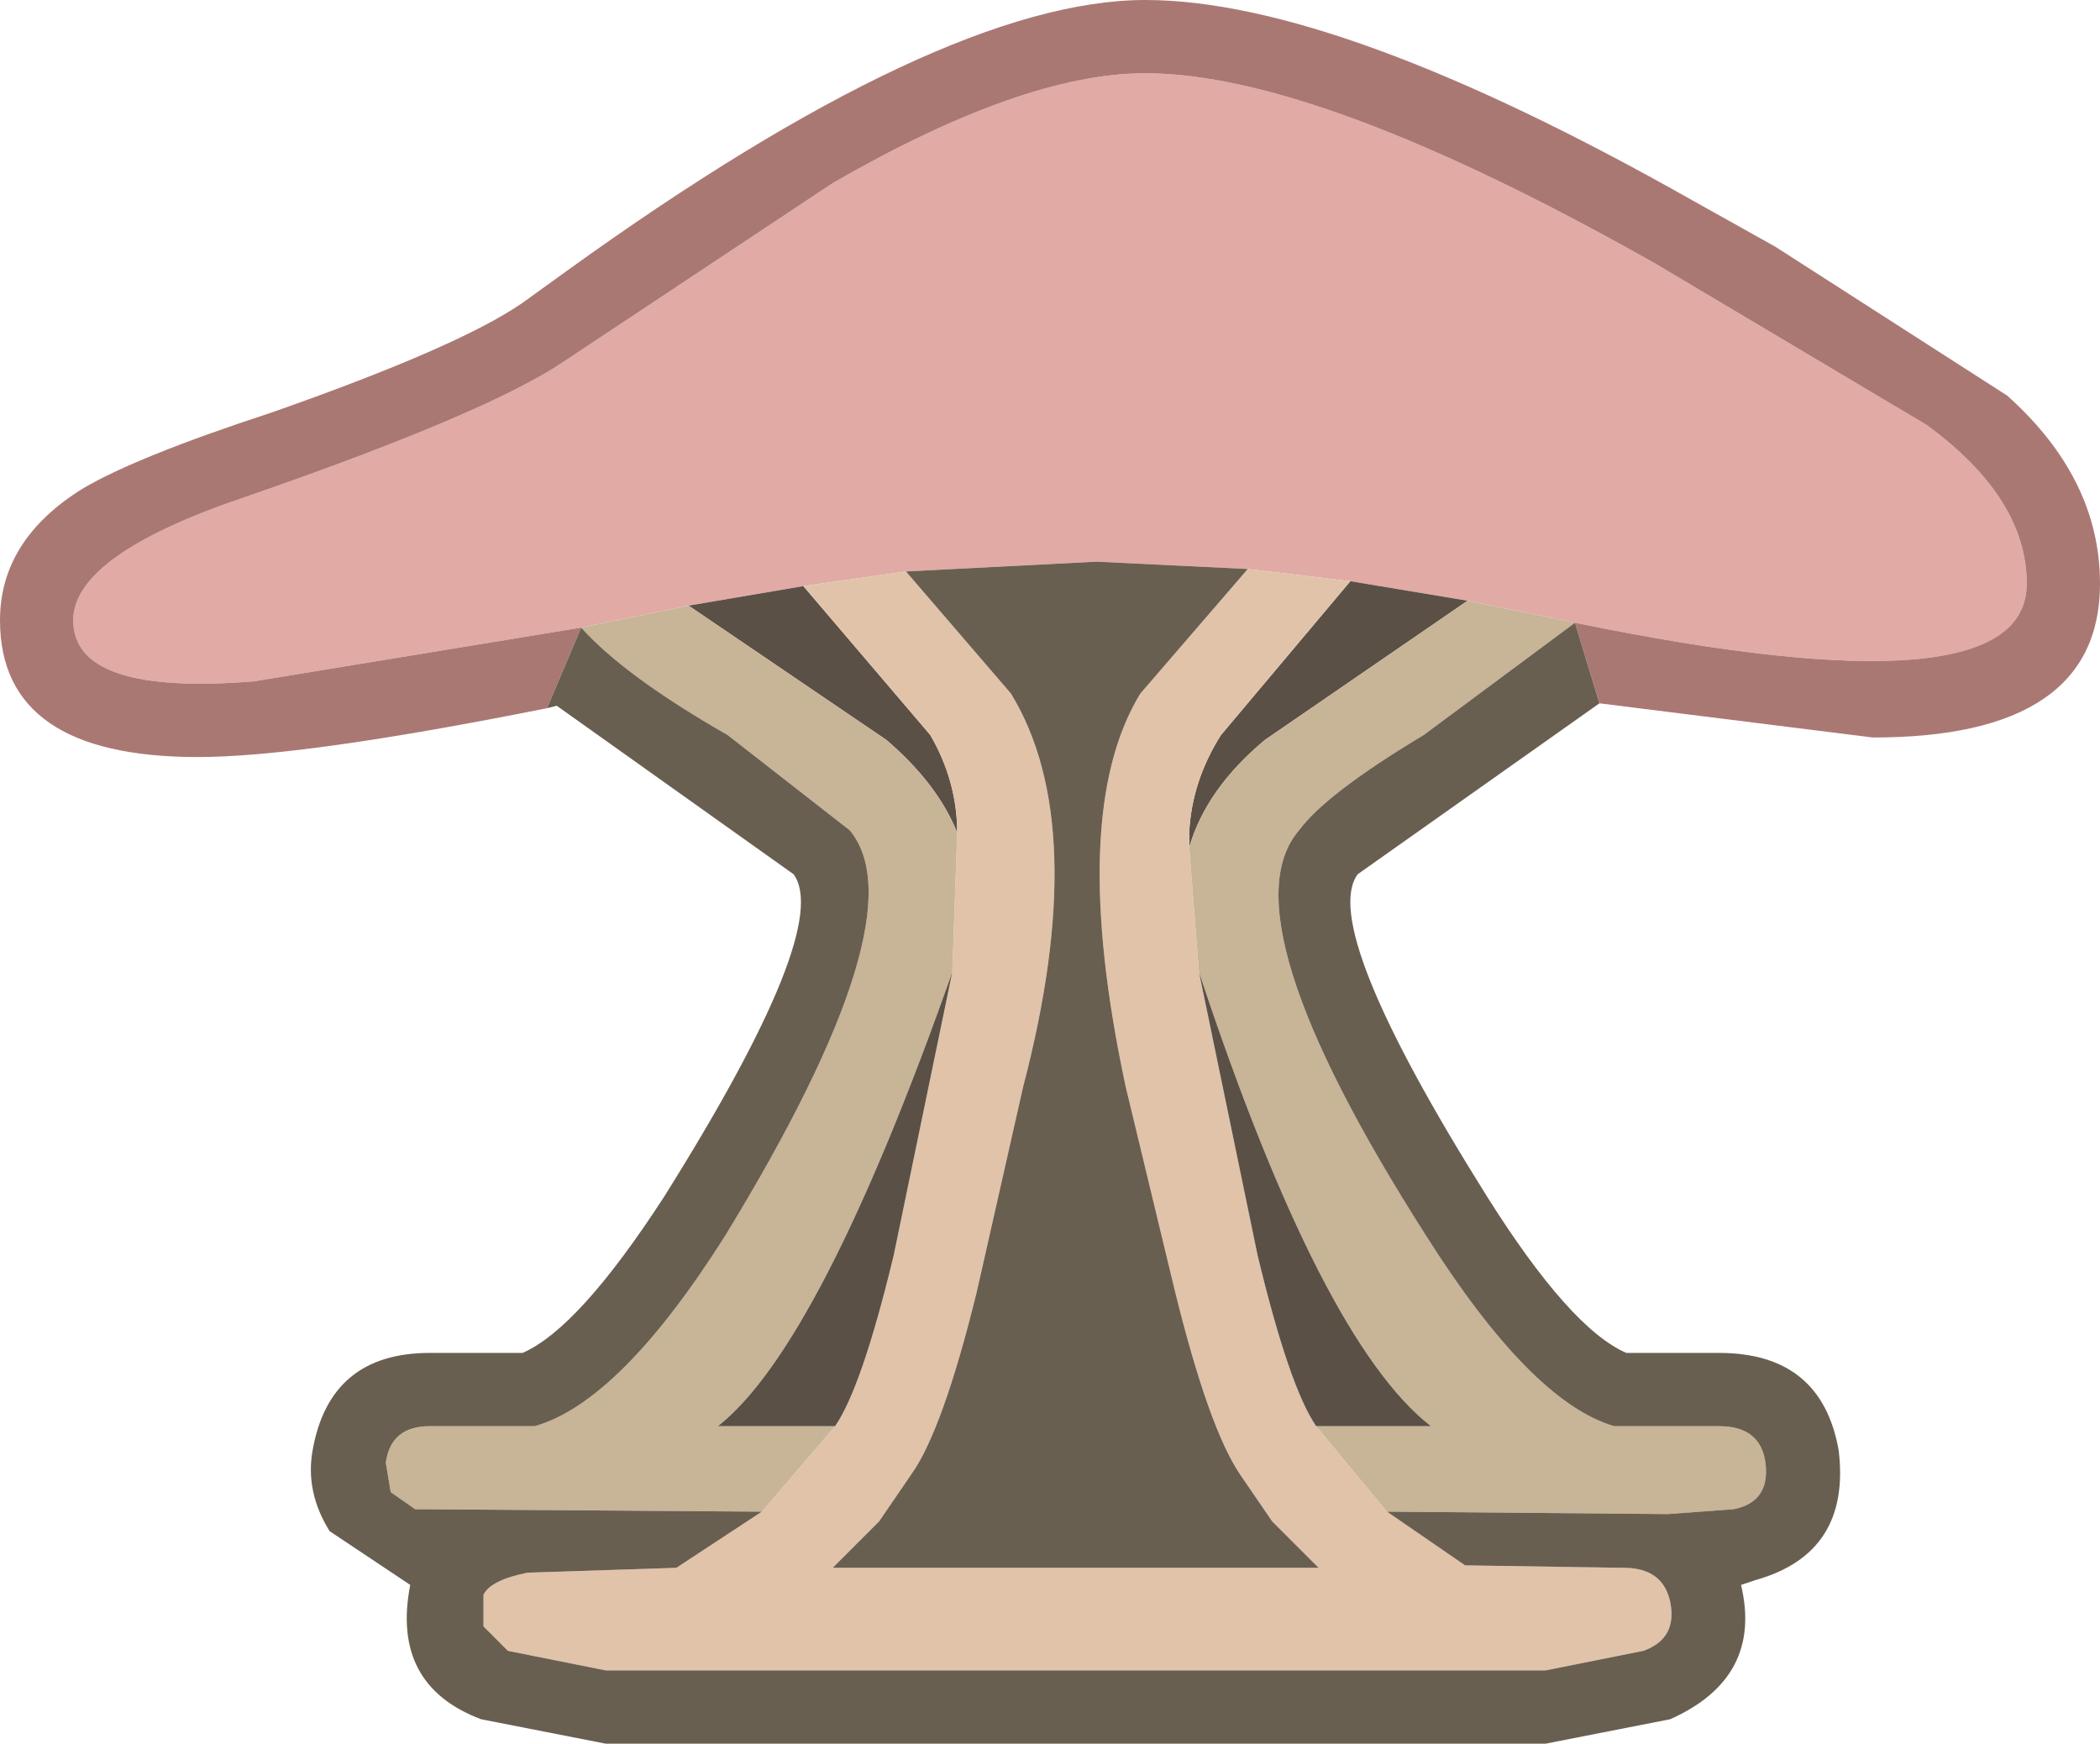 <svg xmlns="http://www.w3.org/2000/svg" width="43" height="35.7"><g fill-rule="evenodd"><path fill="#e1aaa5" d="m11.9 12.85-6.7 1.1q-3.7.3-3.7-1.25 0-1.35 3.6-2.55 4.9-1.7 6.45-2.75l5.5-3.65q3.9-2.25 6.4-2.25Q27 1.5 33.9 5.4l5.55 3.3q2.05 1.5 2.05 3.25 0 2.7-9.25.8l-2.2-.45-2.4-.4-2.1-.25-3.1-.15-3.9.2-2.1.3-2.35.4-2.2.45"/><path fill="#5a5046" d="m27.65 11.9 2.4.4-4.15 2.85q-1.2 1-1.55 2.2v-.3q.05-1.05.65-2l2.65-3.15m-8.05 5.15q-.4-1-1.45-1.9L14.1 12.4l2.35-.4 2.6 3.05q.55.95.55 2"/><path fill="#e1c3aa" d="m28.4 30.95 1.6 1.1 3.25.05q.8 0 .95.7.15.75-.55 1l-2 .4H12.4l-2-.4-.5-.5v-.65q.15-.3.9-.45l3.05-.1 1.75-1.15 1.5-1.75q.55-.8 1.2-3.5l1.2-5.8.1-2.85q0-1.05-.55-2L16.45 12l2.1-.3 2.15 2.5q1.65 2.7.25 8.05l-.95 4.2q-.7 2.85-1.35 3.75l-.65.95-.95.95H27l-.95-.95-.65-.95q-.65-.95-1.35-3.8l-1-4.15q-1.2-5.6.3-8.05l2.2-2.55 2.1.25L25 15.05q-.6.95-.65 2v.3l.2 2.55 1.2 5.8q.65 2.7 1.2 3.5l1.45 1.75"/><path fill="#c8b496" d="m15.6 30.95-7.1-.05-.5-.35-.1-.6q.1-.75.9-.75h2.15q1.75-.5 3.9-3.9 4-6.55 2.55-8.3l-2.5-1.95q-2.1-1.2-3-2.2l2.2-.45 4.05 2.75q1.05.9 1.45 1.9l-.1 2.85q-2.7 7.65-4.8 9.3h2.4l-1.5 1.75m16.65-18.2-3.1 2.3q-2 1.2-2.55 1.95-1.55 1.8 2.6 8.3 2.15 3.4 3.85 3.9h2.15q.85 0 .95.75.1.8-.65.95l-1.35.1-5.75-.05-1.45-1.75h2.35q-2.25-1.75-4.75-9.3l-.2-2.55q.35-1.2 1.55-2.2l4.15-2.85 2.2.45"/><path fill="#aa7873" d="M32.25 12.75q9.25 1.9 9.25-.8 0-1.75-2.05-3.25L33.9 5.4Q27 1.5 23.45 1.5q-2.5 0-6.4 2.25l-5.5 3.65Q10 8.45 5.1 10.15q-3.6 1.2-3.6 2.55 0 1.55 3.7 1.25l6.7-1.1-.7 1.65q-5 1-7.15 1Q0 15.5 0 12.7q0-1.65 1.7-2.7 1.1-.65 3.85-1.55Q9.4 7.1 10.7 6.2l.9-.65Q19.3 0 23.45 0q3.95 0 11.2 4.1l1.7.95L41.1 8.1Q43 9.8 43 11.95q0 3.15-4.65 3.15l-5.6-.7-.5-1.65"/><path fill="#695f50" d="m29.15 15.05 3.1-2.3.5 1.65-4.95 3.5q-.8 1.1 2.65 6.6 1.7 2.7 2.85 3.2h1.9q2.1 0 2.45 2 .25 2.1-1.7 2.65l-.3.1q.45 1.9-1.45 2.75l-2.55.5H12.4l-2.55-.5Q8 34.5 8.4 32.45l-1.65-1.1q-.5-.8-.35-1.65.35-2 2.4-2h1.9q1.15-.5 2.9-3.2 3.45-5.5 2.65-6.6l-4.85-3.45-.2.05.7-1.65q.9 1 3 2.2L17.4 17q1.45 1.75-2.55 8.3-2.15 3.4-3.9 3.9H8.8q-.8 0-.9.75l.1.6.5.35 7.1.05-1.75 1.15-3.05.1q-.75.15-.9.45v.65l.5.5 2 .4h19.25l2-.4q.7-.25.55-1-.15-.7-.95-.7L30 32.05l-1.6-1.1 5.75.05 1.35-.1q.75-.15.65-.95-.1-.75-.95-.75h-2.15q-1.7-.5-3.85-3.9-4.15-6.5-2.6-8.3.55-.75 2.55-1.95"/><path fill="#695f50" d="m18.55 11.7 3.9-.2 3.1.15-2.2 2.55q-1.5 2.45-.3 8.05l1 4.15q.7 2.85 1.35 3.8l.65.95.95.95h-9.95l.95-.95.65-.95q.65-.9 1.35-3.75l.95-4.2q1.4-5.35-.25-8.05l-2.15-2.5"/><path fill="#5a5046" d="M18.3 25.7q-.65 2.7-1.2 3.5h-2.4q2.1-1.65 4.8-9.3l-1.2 5.8m6.25-5.8q2.5 7.55 4.75 9.3h-2.35q-.55-.8-1.2-3.5l-1.2-5.8"/></g></svg>
